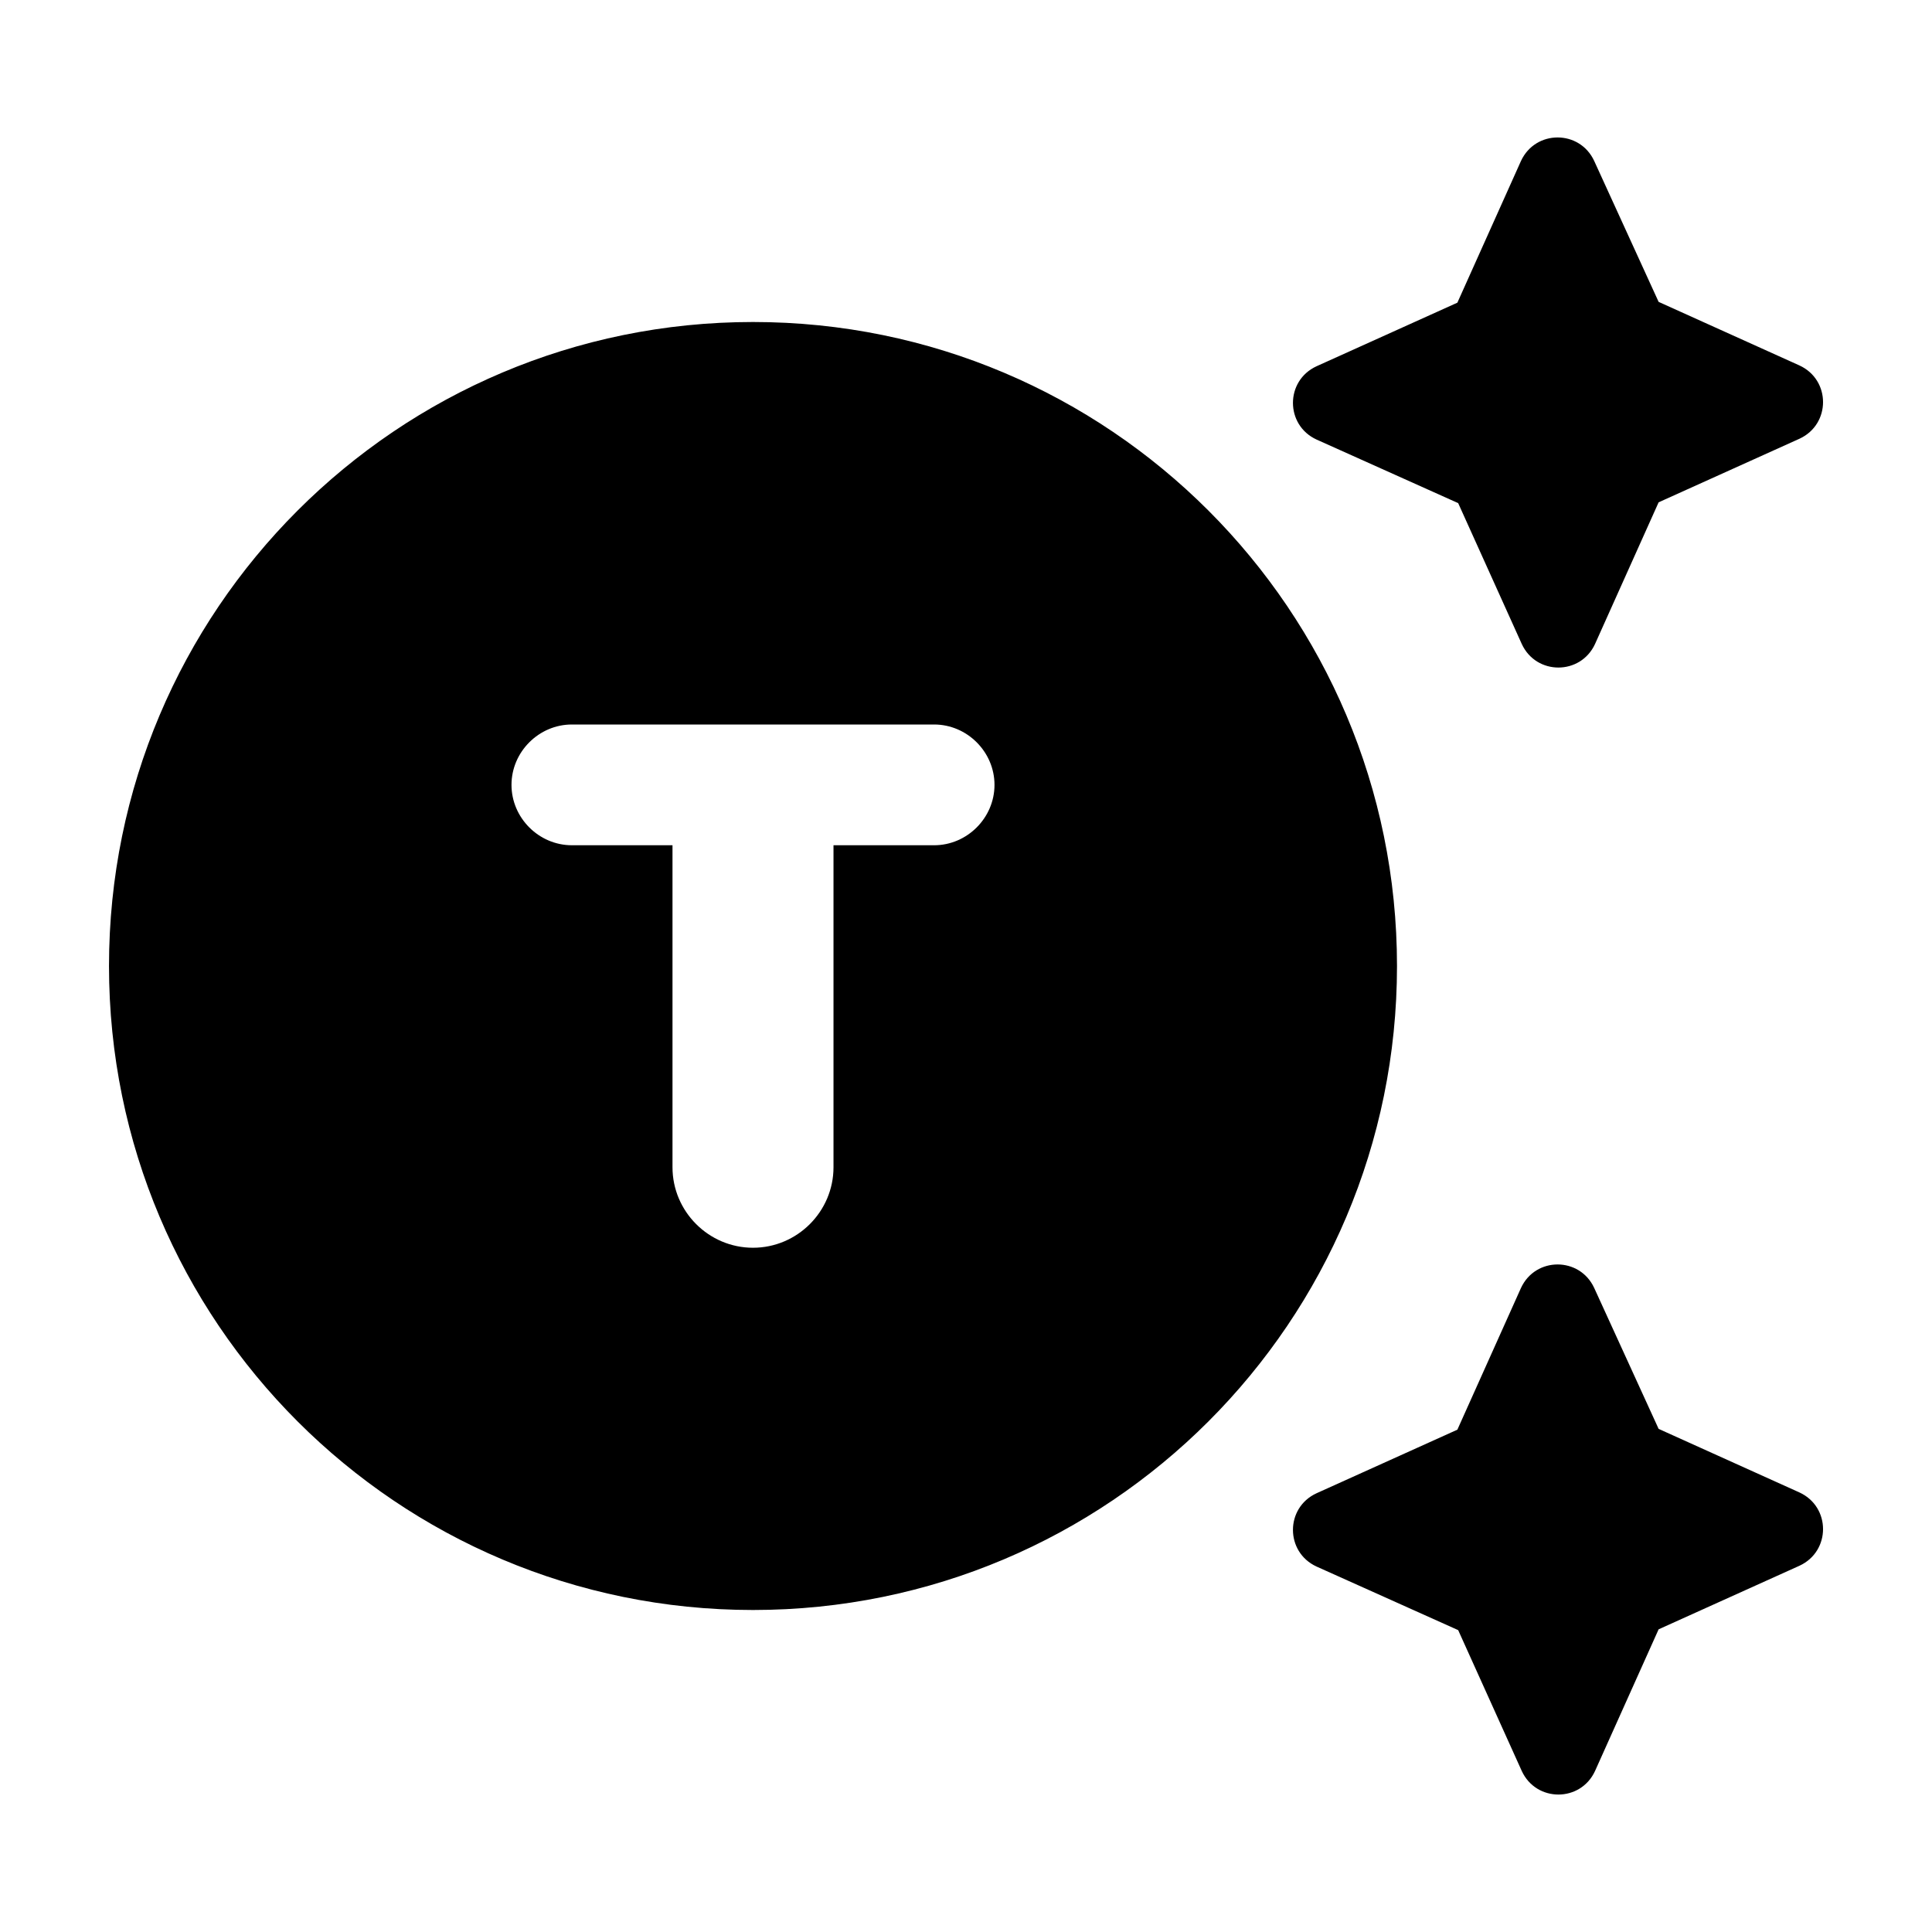 <svg  viewBox="0 0 24 24" fill="none" xmlns="http://www.w3.org/2000/svg">
<path d="M9.354 4C4.934 4 1.354 7.58 1.354 12C1.354 16.42 4.934 20 9.354 20C13.774 20 17.354 16.42 17.354 12C17.354 7.58 13.774 4 9.354 4ZM9.354 15.5C8.804 15.5 8.354 15.05 8.354 14.5V10.5H7.104C6.694 10.5 6.354 10.16 6.354 9.75C6.354 9.34 6.694 9 7.104 9H11.604C12.014 9 12.354 9.34 12.354 9.75C12.354 10.16 12.014 10.5 11.604 10.5H10.354V14.5C10.354 15.05 9.904 15.5 9.354 15.5ZM20.604 3.75L22.354 4.54C22.744 4.72 22.744 5.27 22.354 5.45L20.604 6.24L19.814 8C19.634 8.39 19.084 8.39 18.904 8L18.114 6.25L16.354 5.46C15.964 5.28 15.964 4.73 16.354 4.55L18.104 3.76L18.894 2C19.074 1.61 19.624 1.61 19.804 2L20.604 3.75ZM20.604 17.75L22.354 18.54C22.744 18.72 22.744 19.27 22.354 19.45L20.604 20.24L19.814 22C19.634 22.39 19.084 22.39 18.904 22L18.114 20.25L16.354 19.46C15.964 19.28 15.964 18.73 16.354 18.55L18.104 17.76L18.894 16C19.074 15.61 19.624 15.61 19.804 16L20.604 17.75Z" fill="currentColor"/>
</svg>
